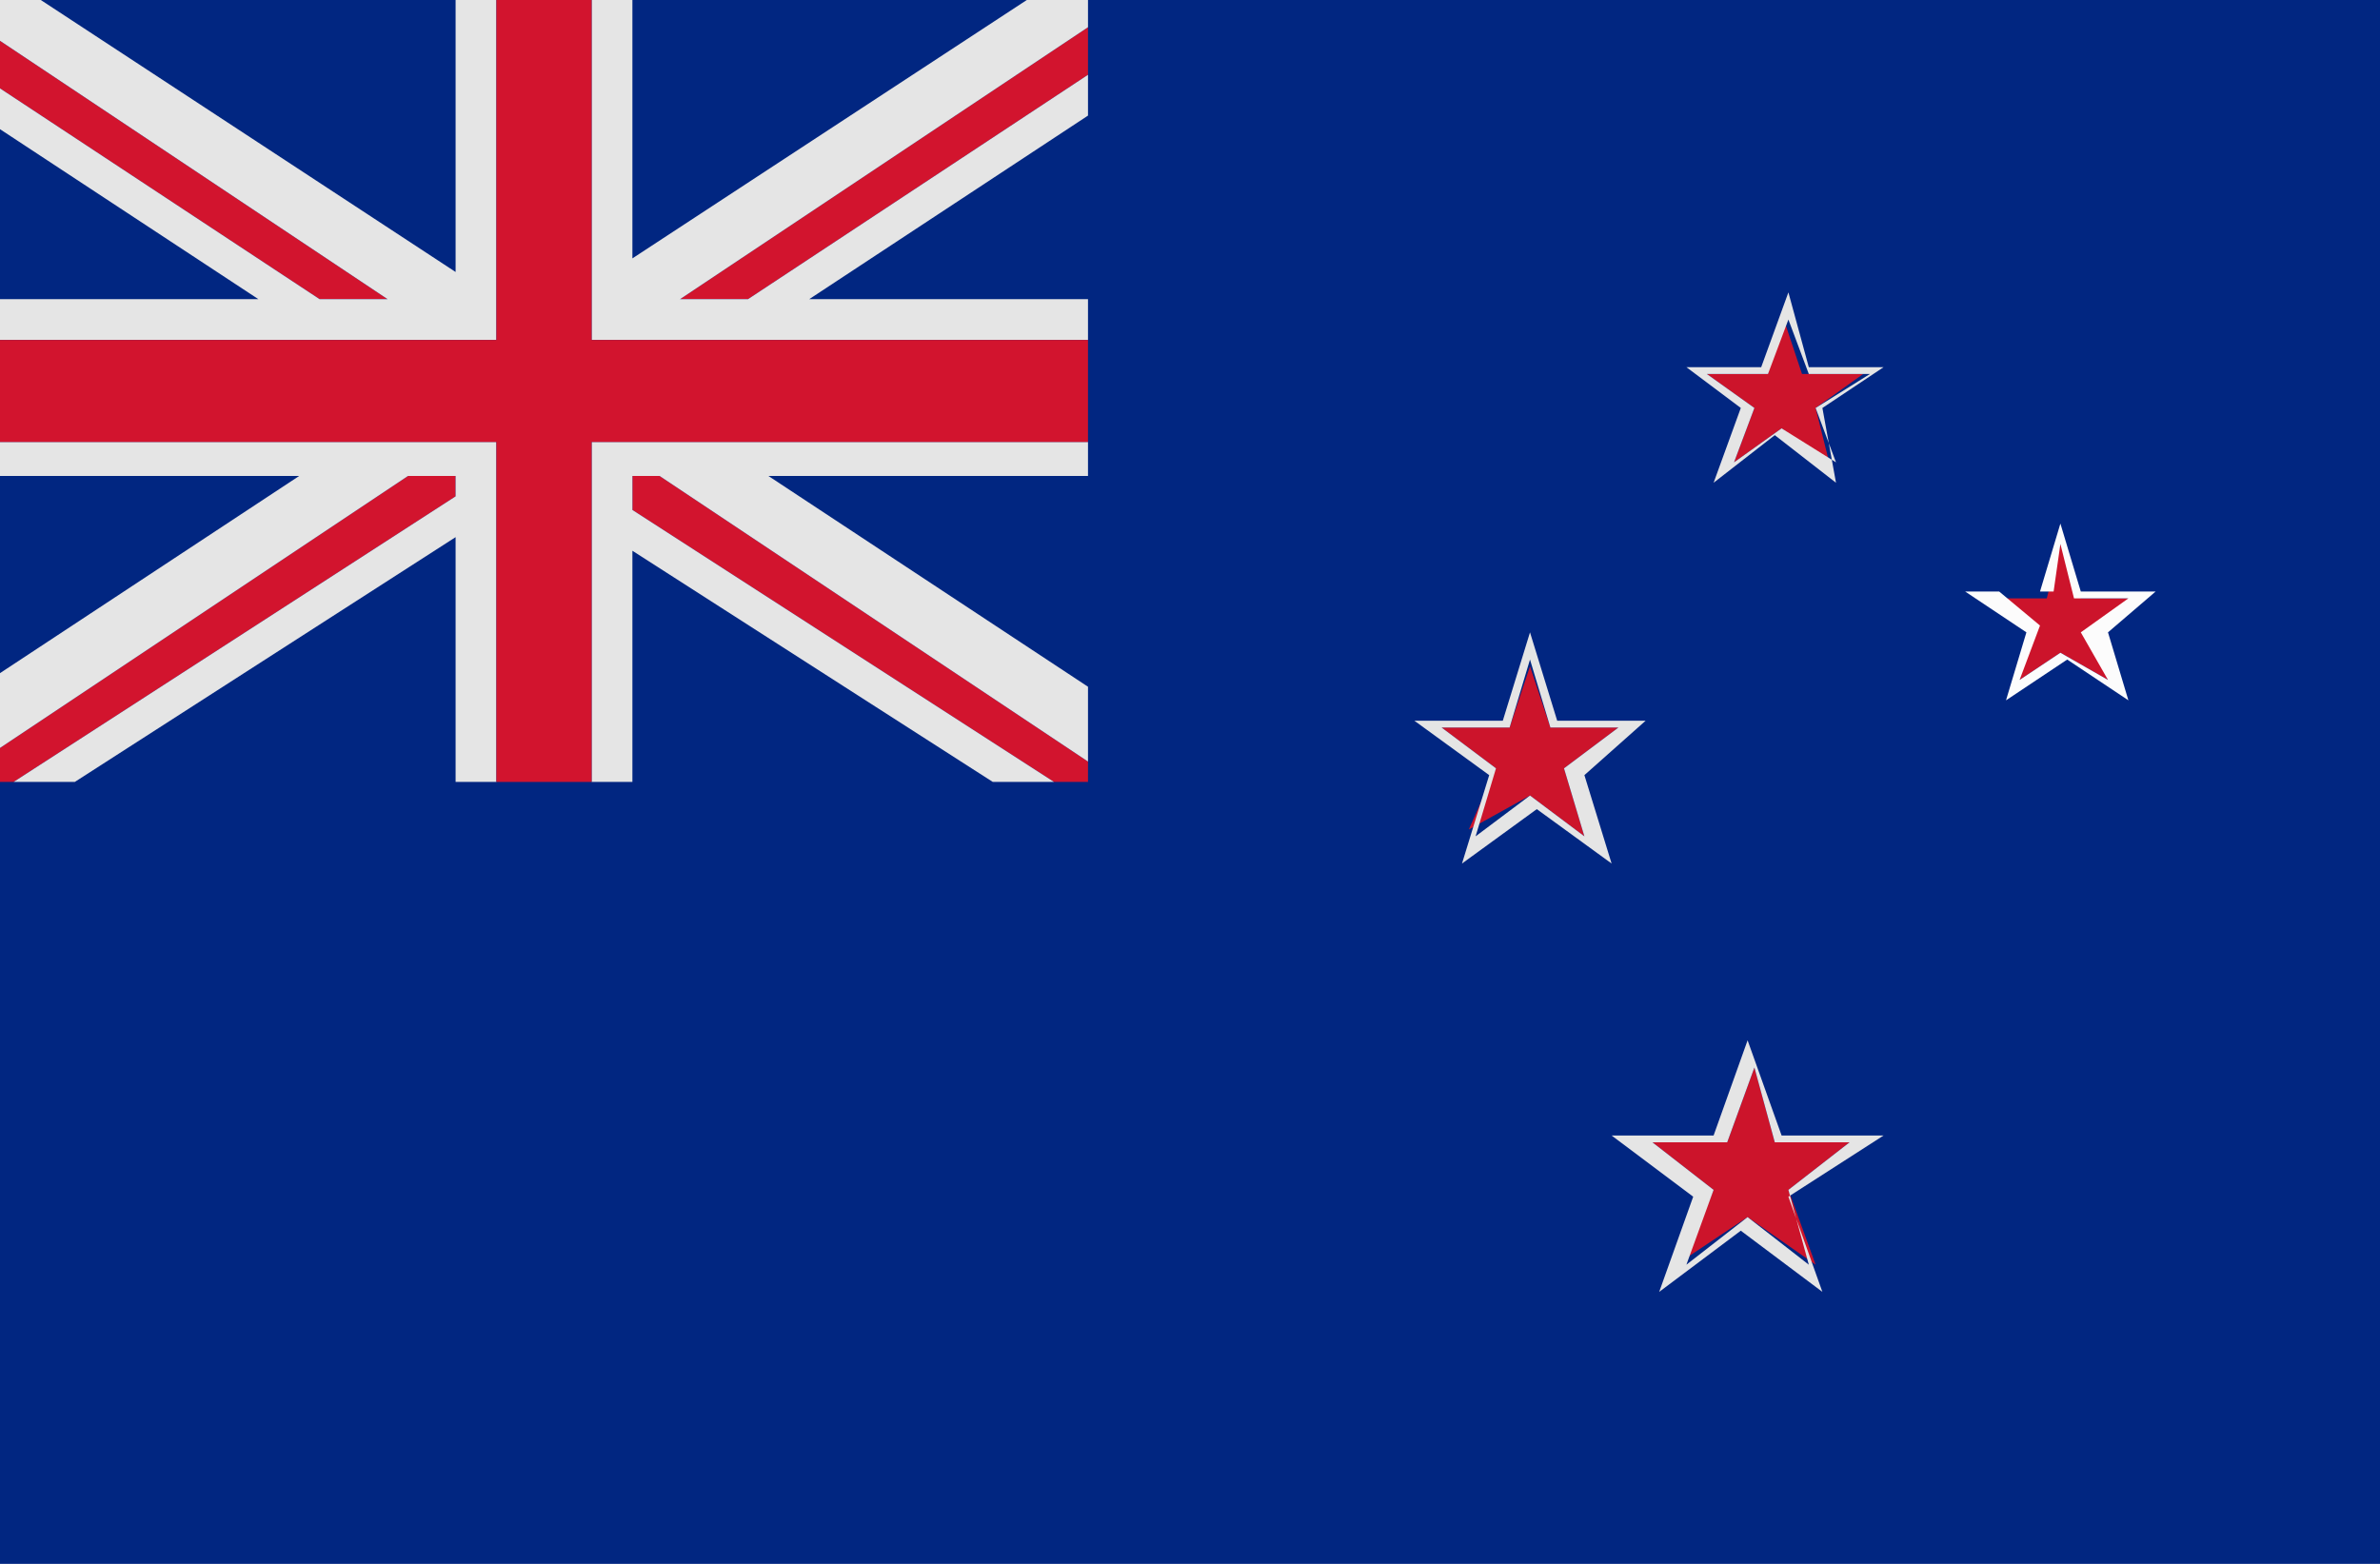 <?xml version="1.0" encoding="utf-8"?>
<!-- Generator: Adobe Illustrator 17.1.0, SVG Export Plug-In . SVG Version: 6.00 Build 0)  -->
<!DOCTYPE svg PUBLIC "-//W3C//DTD SVG 1.1//EN" "http://www.w3.org/Graphics/SVG/1.1/DTD/svg11.dtd">
<svg version="1.1" id="Layer_1" xmlns="http://www.w3.org/2000/svg" xmlns:xlink="http://www.w3.org/1999/xlink" x="0px" y="0px"
	 viewBox="0 0 35 23" enable-background="new 0 0 35 23" xml:space="preserve">
<g>
	<g>
		<rect y="0" fill="#012681" width="35" height="23"/>
		<g>
			<polygon fill="#012681" points="1.1,11.5 6.7,11.5 6.7,7.9 			"/>
			<polygon fill="#012681" points="15.1,0 9.3,0 9.3,3.8 			"/>
			<polygon fill="#012681" points="0,7 0,9.9 4.4,7 			"/>
			<polygon fill="#012681" points="0,1.9 0,4.4 3.8,4.4 			"/>
			<polygon fill="#012681" points="6.7,0 0.6,0 6.7,4 			"/>
			<polygon fill="#012681" points="9.3,11.5 14.6,11.5 9.3,8.1 			"/>
			<polygon fill="#012681" points="16,4.4 16,5 16,6.5 16,7 11.3,7 16,10.1 16,1.7 11.9,4.4 			"/>
			<polygon fill="#D2142E" points="6,7 0,11 0,11.5 0.2,11.5 6.7,7.3 6.7,7 			"/>
			<polygon fill="#D2142E" points="16,1.1 16,0.4 10,4.4 11,4.4 			"/>
			<polygon fill="#D2142E" points="0,0.6 0,1.3 4.7,4.4 5.7,4.4 			"/>
			<polygon fill="#D2142E" points="9.3,7 9.3,7.5 15.5,11.5 16,11.5 16,11.2 9.7,7 			"/>
			<polygon fill="#E5E5E5" points="16,0 15.1,0 9.3,3.8 9.3,0 8.7,0 8.7,4.2 8.7,5 9.1,5 10.1,5 11,5 16,5 16,4.4 11.9,4.4 16,1.7 
				16,1.1 11,4.4 10,4.4 16,0.4 			"/>
			<polygon fill="#E5E5E5" points="6.9,6.5 6.9,6.5 6.9,6.5 			"/>
			<polygon fill="#E5E5E5" points="8.8,6.5 8.8,6.5 8.8,6.5 			"/>
			<polygon fill="#E5E5E5" points="6.9,6.5 6.9,6.5 6.9,6.5 5.3,6.5 0,6.5 0,7 4.4,7 0,9.9 0,11 6,7 6.7,7 6.7,7.3 0.2,11.5 
				1.1,11.5 6.7,7.9 6.7,11.5 7.3,11.5 7.3,7.5 7.3,6.9 7.3,6.7 7.3,6.5 			"/>
			<polygon fill="#E5E5E5" points="6.7,0 6.7,4 0.6,0 0,0 0,0.6 5.7,4.4 4.7,4.4 0,1.3 0,1.9 3.8,4.4 0,4.4 0,5 4.7,5 5.6,5 6.6,5 
				7.3,5 7.3,4.4 7.3,0 			"/>
			<polygon fill="#E5E5E5" points="9.7,7 16,11.2 16,10.1 11.3,7 16,7 16,6.5 10.4,6.5 8.8,6.5 8.8,6.5 8.8,6.5 8.7,6.5 8.7,6.5 
				8.7,7.1 8.7,7.7 8.7,11.5 9.3,11.5 9.3,8.1 14.6,11.5 15.5,11.5 9.3,7.5 9.3,7 			"/>
			<polygon fill="#D2142E" points="11,5 10.1,5 9.1,5 8.7,5 8.7,4.2 8.7,0 7.3,0 7.3,4.4 7.3,5 6.6,5 5.6,5 4.7,5 0,5 0,6.5 
				5.3,6.5 6.9,6.5 6.9,6.5 7.3,6.5 7.3,6.7 7.3,6.9 7.3,7.5 7.3,11.5 8.7,11.5 8.7,7.7 8.7,7.1 8.7,6.5 8.7,6.5 8.8,6.5 8.8,6.5 
				10.4,6.5 16,6.5 16,5 			"/>
		</g>
		<g>
			<polygon fill="#CC142B" points="27.2,16.8 26.1,16.8 25.8,15.7 25.4,16.8 24.3,16.8 25.2,17.5 24.8,18.5 25.7,17.9 26.7,18.6 
				26.3,17.5 			"/>
			<path fill="#E5E5E5" d="M27.7,16.7l-1.5,0l-0.5-1.4l-0.5,1.4l-1.5,0l1.2,0.9l-0.5,1.4l1.2-0.9l1.2,0.9l-0.5-1.4L27.7,16.7z
				 M25.7,17.9l-0.9,0.7l0.4-1.1l-0.9-0.7l1.1,0l0.4-1.1l0.3,1.1l1.1,0l-0.9,0.7l0.3,1.1L25.7,17.9z"/>
		</g>
		<g>
			<polygon fill="#CC142B" points="23.8,10.7 22.8,10.7 22.5,9.8 22.2,10.7 21.2,10.7 22,11.3 21.6,12.2 22.5,11.7 23.3,12.3 
				23,11.3 			"/>
			<path fill="#E5E5E5" d="M24.2,10.6l-1.3,0l-0.4-1.3l-0.4,1.3l-1.3,0l1.1,0.8l-0.4,1.3l1.1-0.8l1.1,0.8l-0.4-1.3L24.2,10.6z
				 M22.5,11.7l-0.8,0.6l0.3-1l-0.8-0.6l1,0l0.3-1l0.3,1l1,0L23,11.3l0.3,1L22.5,11.7z"/>
		</g>
		<g>
			<polygon fill="#CC142B" points="27.4,5.5 26.5,5.5 26.2,4.6 26,5.5 25.1,5.5 25.8,6 25.5,6.8 26.2,6.3 26.9,6.8 26.7,6 			"/>
			<path fill="#E5E5E5" d="M27.7,5.4l-1.1,0l-0.3-1.1l-0.4,1.1l-1.1,0L25.6,6l-0.4,1.1l0.9-0.7l0.9,0.7L26.8,6L27.7,5.4z M26.2,6.3
				l-0.7,0.5L25.8,6l-0.7-0.5l0.9,0l0.3-0.8l0.3,0.8l0.9,0L26.7,6l0.3,0.8L26.2,6.3z"/>
		</g>
		<g>
			<polygon fill="#CC142B" points="31.4,8.8 30.6,8.8 30.3,8 30.1,8.8 29.3,8.8 29.9,9.3 29.7,10 30.3,9.6 31,10 30.7,9.3 			"/>
			<path fill="#FCFCFC" d="M31.7,8.7l-1.1,0l-0.3-1l-0.3,1l-1.1,0l0.9,0.6l-0.3,1l0.9-0.6l0.9,0.6l-0.3-1L31.7,8.7z M30.3,9.6
				L29.7,10l0.3-0.8l-0.6-0.5l0.8,0L30.3,8l0.2,0.8l0.8,0l-0.7,0.5L31,10L30.3,9.6z"/>
		</g>
	</g>
</g>
</svg>
